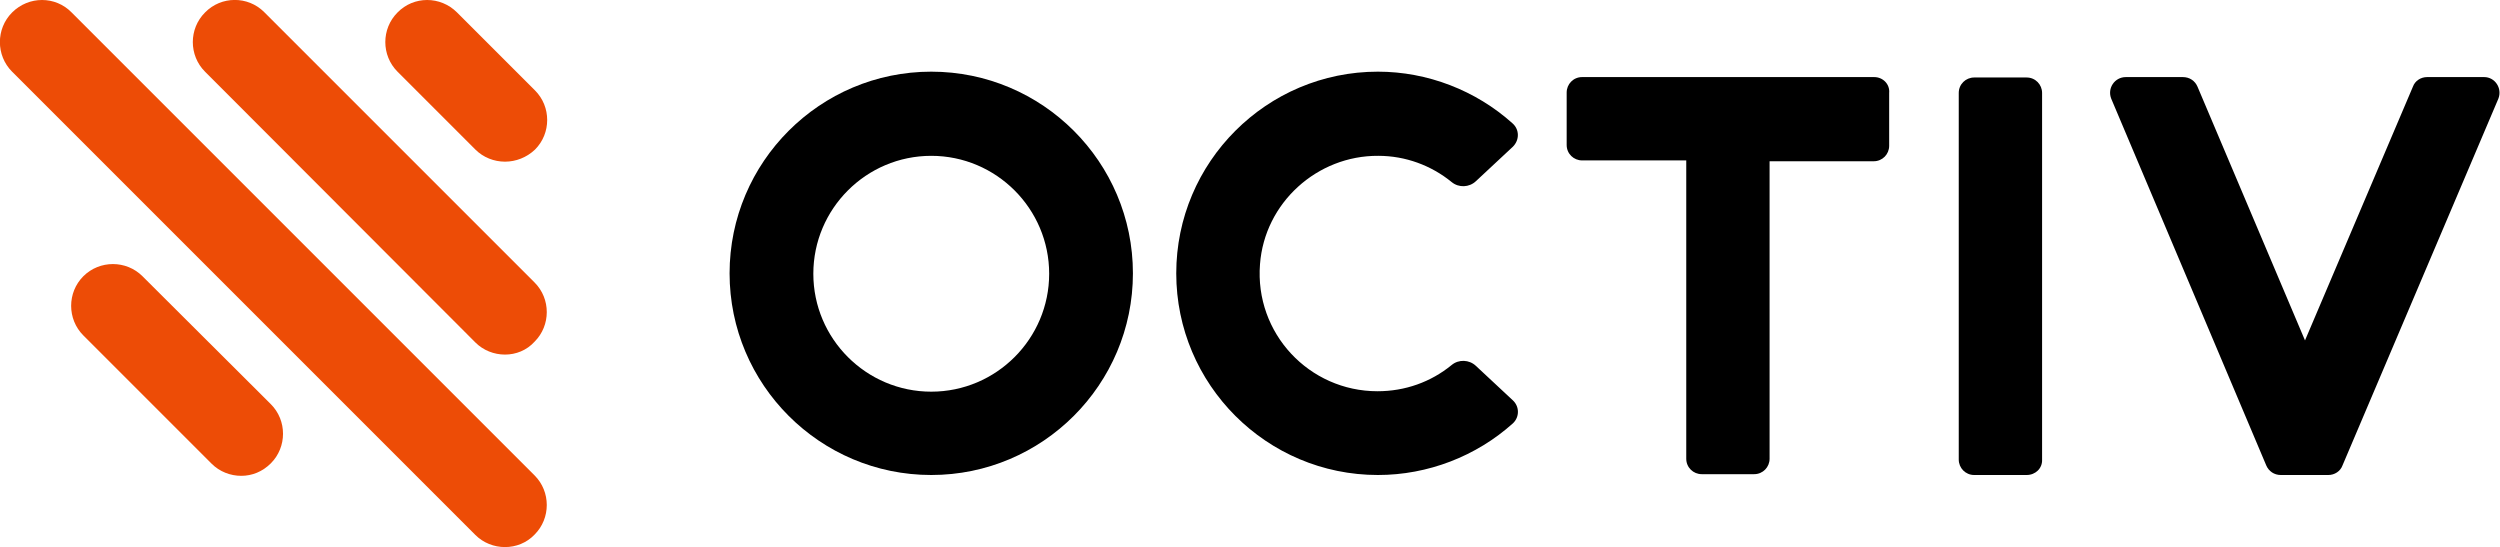 <?xml version="1.0" encoding="utf-8"?>
<!-- Generator: Adobe Illustrator 20.0.0, SVG Export Plug-In . SVG Version: 6.00 Build 0)  -->
<svg version="1.1" id="Layer_1" xmlns="http://www.w3.org/2000/svg" xmlns:xlink="http://www.w3.org/1999/xlink" x="0px" y="0px"
	 viewBox="0 0 600 131.3" style="enable-background:new 0 0 600 131.3;" xml:space="preserve">
<style type="text/css">
	.st0{fill:#ED4C06;}
</style>
<g>
	<g>
		<path class="st0" d="M121.2,38.8c-2.6,0-5.2-1-7.1-2.9L95.4,17.2c-3.9-3.9-3.9-10.3,0-14.2C99.3-1,105.7-1,109.7,3l18.7,18.7
			c3.9,3.9,3.9,10.3,0,14.2C126.4,37.8,123.8,38.8,121.2,38.8z"/>
		<path class="st0" d="M57.9,114.2c-2.6,0-5.2-1-7.1-2.9L20,80.5c-3.9-3.9-3.9-10.3,0-14.2c3.9-3.9,10.3-3.9,14.2,0L65,97
			c3.9,3.9,3.9,10.3,0,14.2C63,113.2,60.5,114.2,57.9,114.2z"/>
		<path class="st0" d="M121.2,85.1c-2.6,0-5.2-1-7.1-2.9L49.2,17.2c-3.9-3.9-3.9-10.3,0-14.2C53.1-1,59.5-1,63.4,2.9l64.9,64.9
			c3.9,3.9,3.9,10.3,0,14.2C126.4,84.1,123.8,85.1,121.2,85.1z"/>
		<path class="st0" d="M121.2,131.3c-2.6,0-5.2-1-7.1-2.9L2.9,17.2C-1,13.3-1,6.9,2.9,3C6.9-1,13.3-1,17.2,3l111.1,111.1
			c3.9,3.9,3.9,10.3,0,14.2C126.4,130.3,123.8,131.3,121.2,131.3z"/>
	</g>
	<g>
		<g>
			<path d="M223.5,114c-26.7,0-48.4-21.7-48.4-48.4s21.7-48.4,48.4-48.4s48.4,21.7,48.4,48.4S250.2,114,223.5,114z M223.5,37.4
				c-15.6,0-28.3,12.7-28.3,28.3c0,15.6,12.7,28.3,28.3,28.3s28.3-12.7,28.3-28.3C251.8,50.1,239.1,37.4,223.5,37.4z"/>
		</g>
		<g>
			<path d="M486.4,114h-12.6c-2.1,0-3.7-1.7-3.7-3.7v-88c0-2.1,1.7-3.7,3.7-3.7h12.6c2.1,0,3.7,1.7,3.7,3.7v88
				C490.2,112.4,488.5,114,486.4,114z"/>
		</g>
		<g>
			<path d="M449.8,18.5h-70.1c-2.1,0-3.7,1.7-3.7,3.7v12.6c0,2.1,1.7,3.7,3.7,3.7h25v71.6c0,2.1,1.7,3.7,3.7,3.7h12.6
				c2.1,0,3.7-1.7,3.7-3.7V38.7h25c2.1,0,3.7-1.7,3.7-3.7V22.3C453.6,20.2,451.9,18.5,449.8,18.5z"/>
		</g>
		<g>
			<path d="M330.7,114c-26.7,0-48.4-21.7-48.4-48.4s21.7-48.4,48.4-48.4c11.9,0,23.5,4.5,32.3,12.4c1.7,1.5,1.7,4,0.1,5.6l-8.9,8.3
				c-1.6,1.5-4.1,1.6-5.8,0.2c-4.9-4-11.1-6.3-17.6-6.3c-14.7-0.1-27.3,11.3-28.4,26c-1.3,16.6,11.8,30.5,28.2,30.5
				c6.6,0,12.8-2.2,17.8-6.3c1.7-1.4,4.2-1.3,5.8,0.2l8.9,8.3c1.6,1.5,1.6,4,0,5.5C354.3,109.5,342.7,114,330.7,114z"/>
		</g>
		<g>
			<path d="M579.1,20.8l-25.9,60.9l-25.8-60.9c-0.6-1.4-1.9-2.3-3.5-2.3h-13.7c-2.7,0-4.5,2.7-3.5,5.2l37.2,88
				c0.6,1.4,1.9,2.3,3.5,2.3h11.4c1.5,0,2.9-0.9,3.4-2.3l37.4-88c1-2.5-0.8-5.2-3.4-5.2h-13.7C581,18.5,579.6,19.4,579.1,20.8z"/>
		</g>
	</g>
</g>
</svg>
